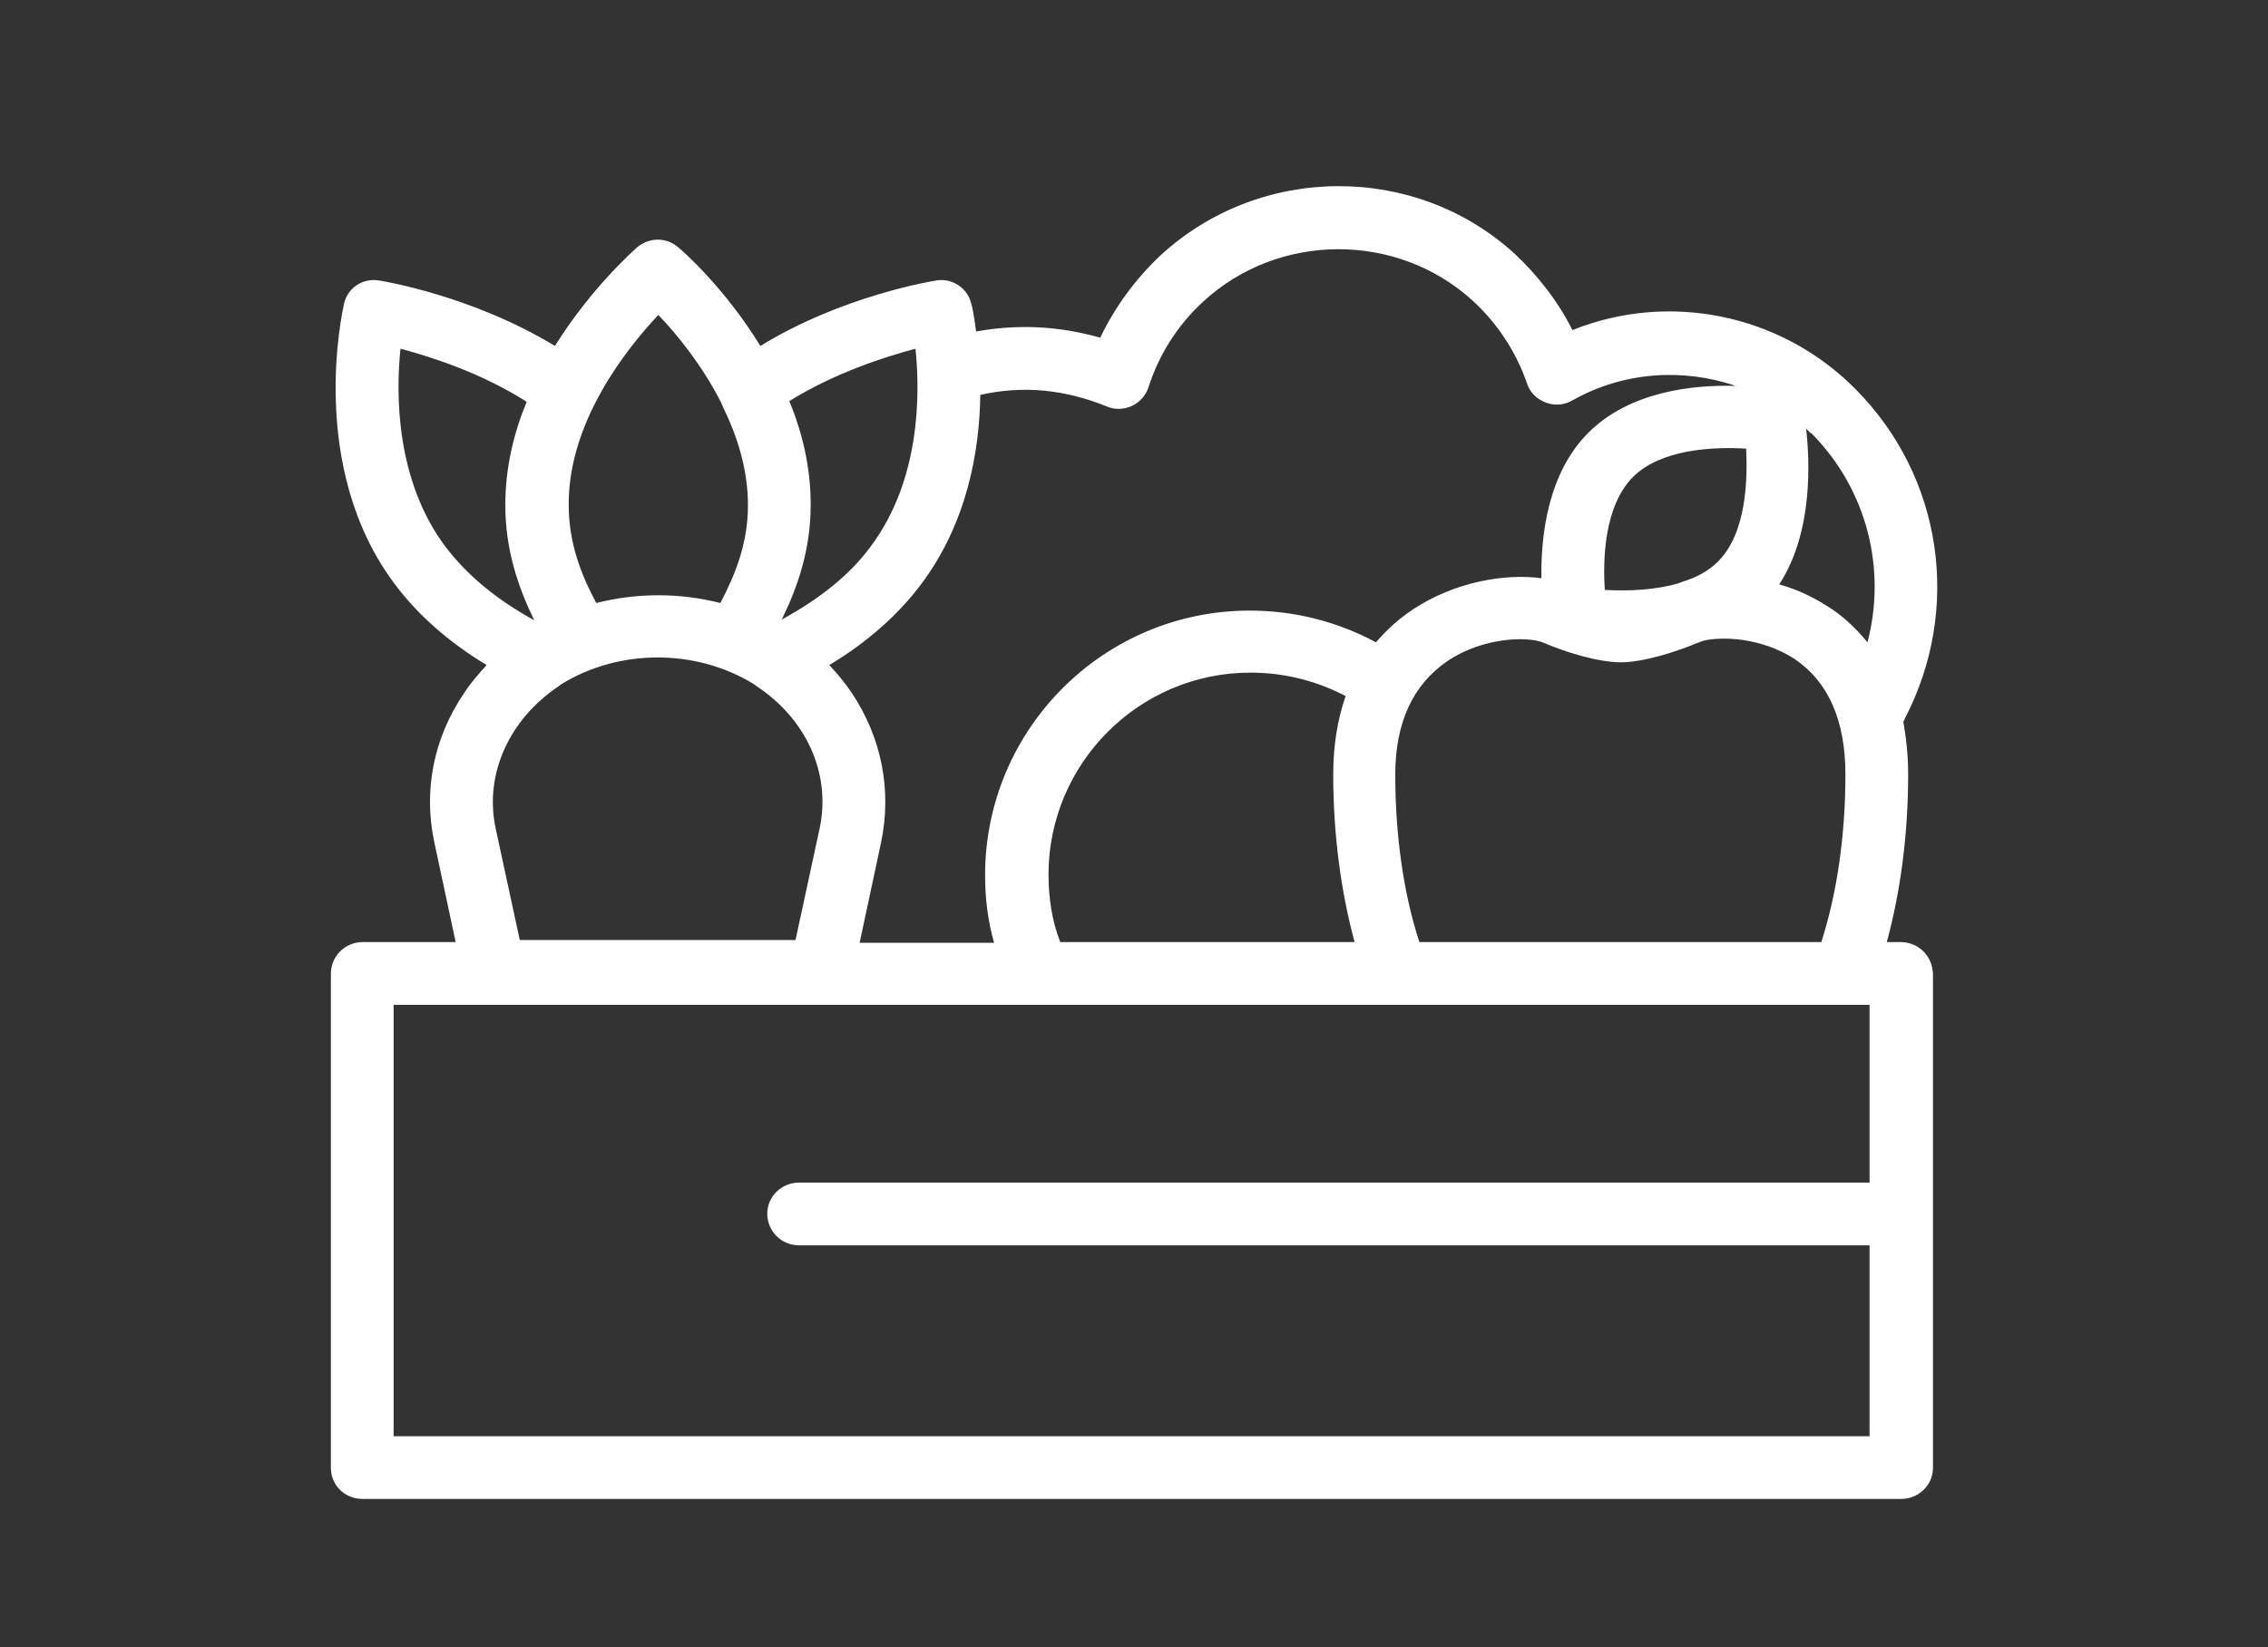 <?xml version="1.0" encoding="utf-8"?>
<!-- Generator: Adobe Illustrator 22.1.0, SVG Export Plug-In . SVG Version: 6.00 Build 0)  -->
<svg version="1.1" id="Warstwa_1" xmlns="http://www.w3.org/2000/svg" xmlns:xlink="http://www.w3.org/1999/xlink" x="0px" y="0px"
	 viewBox="0 0 329 239" style="enable-background:new 0 0 329 239;" xml:space="preserve">
<rect x="0" y="0" width="329" height="239" fill="#333333" stroke="none"/>
<style type="text/css">
	.st0{fill:#FFFFFF;}
</style>
<path class="st0" d="M275.7,136.7h-2c2-7.3,3.1-15.7,3.1-24.3c0-2.9-0.3-5.4-0.7-7.7c0.1-0.1,0.2-0.3,0.2-0.4
	c8.3-15.9,5.5-35.1-7.1-47.8l-0.2-0.2c-10.8-10.8-27-14-40.9-8.4c-2.1-4.2-5-7.9-8.4-11.1c-14.5-13.2-37-13-51.4,0.3
	c-3.6,3.4-6.6,7.5-8.7,11.9c-6-1.7-11.9-2-18-0.9c-0.3-2.3-0.6-3.8-0.7-4c-0.5-2.3-2.8-3.8-5.1-3.4c-0.6,0.1-13.6,2.2-25.5,9.5
	c-5.2-8.5-11.4-13.9-11.9-14.3c-1.7-1.5-4.2-1.5-6,0c-0.4,0.4-6.6,5.8-11.9,14.3c-12-7.3-24.9-9.4-25.5-9.5
	c-2.4-0.4-4.6,1.1-5.1,3.4c-0.2,1-5.4,23.7,7.4,40.7c3.3,4.4,7.8,8.4,13.3,11.7c-1.2,1.3-2.4,2.7-3.3,4.1
	c-4.4,6.5-5.9,14.1-4.3,21.6l3.1,14.5H52.6c-2.5,0-4.6,2-4.6,4.6v71.7c0,2.5,2,4.5,4.6,4.5h223.2c2.5,0,4.6-2,4.6-4.5v-71.7
	C280.3,138.7,278.3,136.7,275.7,136.7L275.7,136.7z M152.1,126.9c0-16.1,13.1-29.3,29.3-29.3c4.9,0,9.6,1.2,13.8,3.4
	c-1.1,3.2-1.8,6.9-1.8,11.4c0,8.6,1.1,16.9,3.1,24.3h-42.7C152.6,133.6,152.1,130.3,152.1,126.9L152.1,126.9z M205.9,136.7
	c-2.3-7-3.5-15.5-3.5-24.3c0-7.6,2.6-13.1,7.6-16.5c5.2-3.5,11.8-3.6,14-2.6c3,1.3,7.8,2.8,11.1,2.8c3.3,0,8-1.5,11.1-2.8
	c0,0,0,0,0,0c0.3-0.1,0.6-0.2,0.8-0.3c2.7-0.7,8.5-0.5,13.3,2.6c4.9,3.3,7.4,8.9,7.4,16.8c0,8.7-1.2,17.2-3.5,24.3H205.9z
	 M249.2,81.5c-1.3,1.3-3.1,2.3-5.1,2.9c-0.2,0.1-0.4,0.1-0.5,0.2c-3.3,1-7.2,1.2-10.8,1c-0.3-4.4-0.1-12.2,4.1-16.4
	c4-4,11.5-4.4,16.4-4.1C253.5,69.5,253.4,77.3,249.2,81.5L249.2,81.5z M262.8,62.9c8,8.1,10.9,19.6,8.1,30.3
	c-1.8-2.2-3.7-3.9-5.6-5.1c-2.3-1.5-4.7-2.6-7.2-3.3c5-7.7,4.4-18.2,3.9-22.6c0.2,0.2,0.4,0.4,0.6,0.6L262.8,62.9z M132.8,50.6
	c0.7,6.6,0.7,19.1-6.5,28.7c-3,4.1-7.4,7.6-12.9,10.6c2.3-4.7,4.2-10.1,4.2-16.7c0-5.4-1.2-10.4-3.1-15
	C121.1,54.1,128.3,51.8,132.8,50.6L132.8,50.6z M81,99.6c0.1-0.1,0.3-0.2,0.4-0.3c2.1-1.3,4.4-2.3,7-3c4.6-1.2,9.4-1.2,14,0
	c2.6,0.7,4.9,1.7,7,3c0.1,0.1,0.3,0.2,0.4,0.3c7.1,4.7,10.8,12.6,9.1,20.6l-3.5,16.2h-40l-3.5-16.2C70.2,112.2,74,104.3,81,99.6
	L81,99.6z M95.5,45.7c2.6,2.7,6.3,7.2,9.1,12.7c0.1,0.2,0.2,0.5,0.3,0.7c2.1,4.3,3.6,9.1,3.6,14.2c0,5.5-1.8,10-4,14.2
	c-5.9-1.5-12.1-1.5-18,0c-2.2-4.1-4-8.7-4-14.2C82.4,61.3,90.8,50.7,95.5,45.7L95.5,45.7z M64.6,79.3c-7.2-9.6-7.2-22.2-6.5-28.7
	c4.5,1.2,11.7,3.5,18.3,7.7c-1.9,4.6-3.1,9.6-3.1,15c0,6.5,1.9,12,4.2,16.7C72,87,67.7,83.4,64.6,79.3L64.6,79.3z M123.6,100.6
	c-1-1.5-2.1-2.8-3.3-4.1c5.5-3.3,10-7.3,13.3-11.7c6.7-8.9,8.5-19.4,8.6-27.5c6.2-1.4,12.3-0.8,18.4,1.7c1.2,0.5,2.5,0.4,3.6-0.1
	c1.1-0.5,2-1.5,2.4-2.7c1.5-4.7,4.2-9,7.9-12.4c10.9-10.1,28.1-10.2,39.1-0.2c3.6,3.3,6.3,7.4,7.9,12c0.4,1.3,1.4,2.3,2.7,2.8
	c1.3,0.5,2.7,0.4,3.9-0.3c7.4-4.2,16.1-4.7,23.7-2.1c-6.2-0.2-15.4,0.8-21.4,6.8c-5.9,5.9-6.9,15-6.8,21.1
	c-5.3-0.7-12.5,0.5-18.6,4.5c-1.8,1.2-3.6,2.7-5.4,4.8c-5.6-3-11.8-4.6-18.3-4.6c-21.2,0-38.4,17.2-38.4,38.4c0,3.4,0.4,6.6,1.3,9.8
	h-19.5l3.1-14.5C129.4,114.7,127.9,107.1,123.6,100.6L123.6,100.6z M57.1,208.4v-62.6h214.1v25.8H115.9c-2.5,0-4.6,2-4.6,4.5
	c0,2.5,2,4.6,4.6,4.6h155.3v27.7H57.1z M57.1,208.4"/>
</svg>
